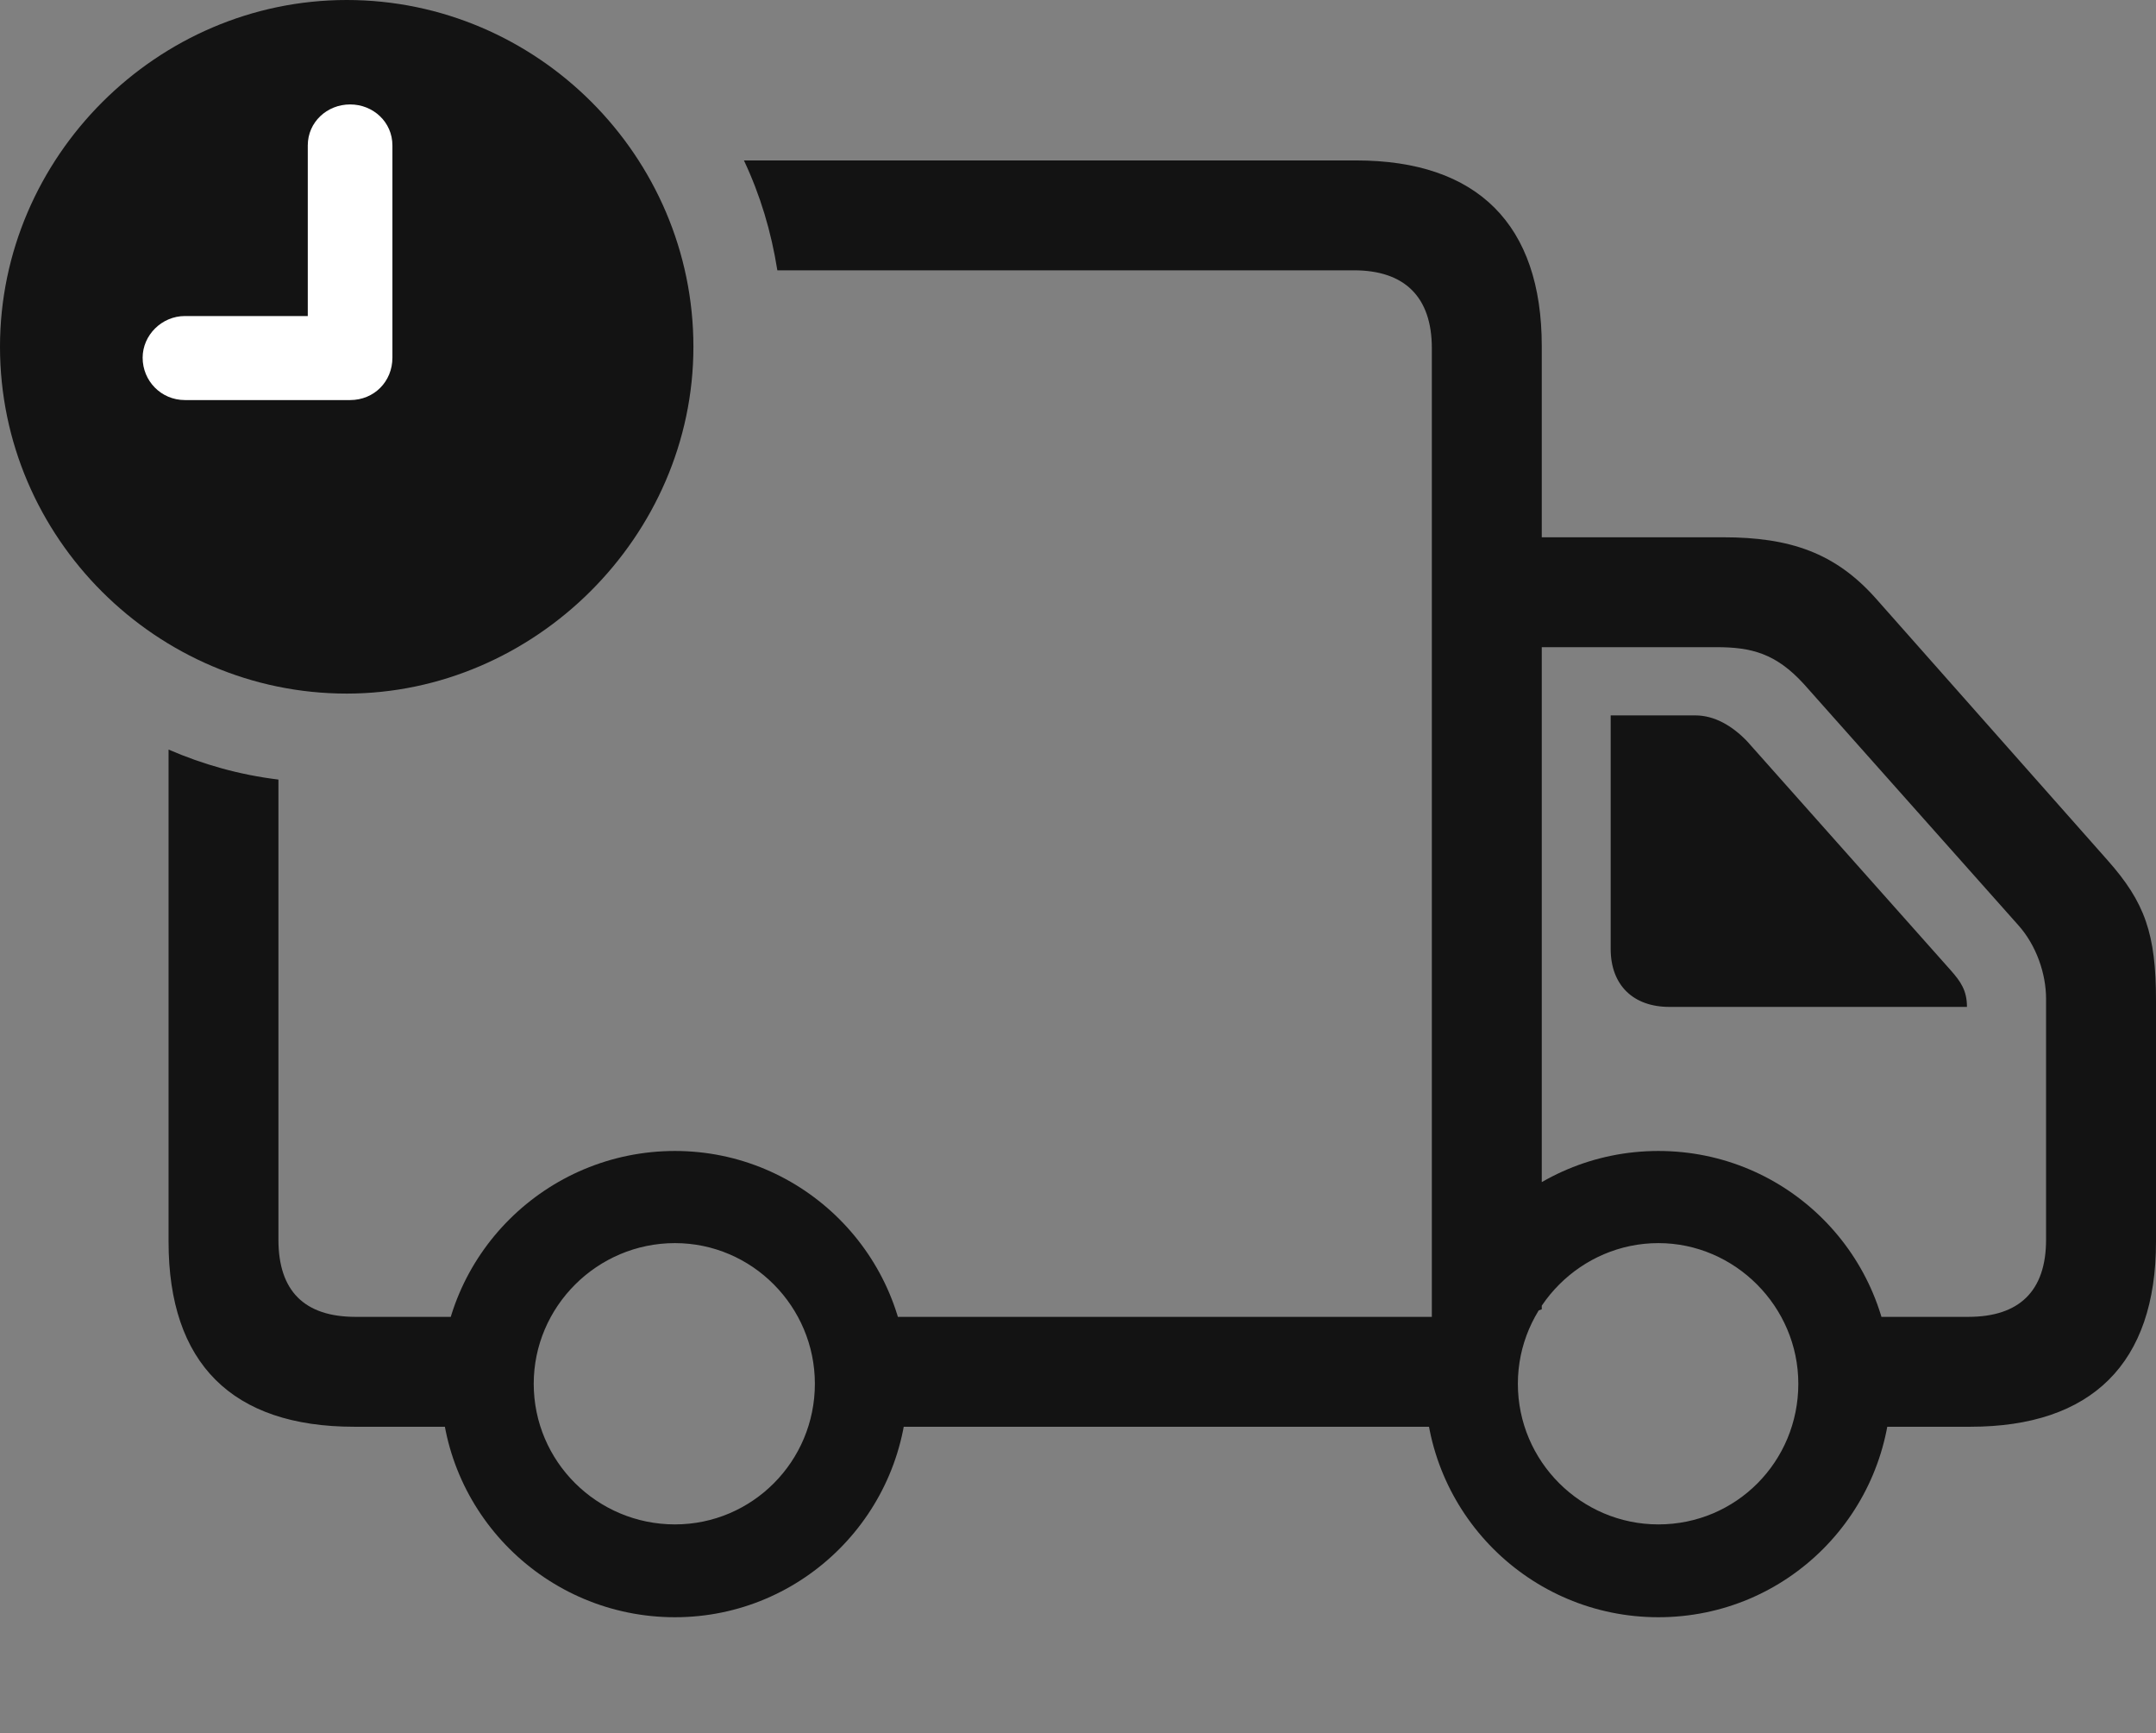 <?xml version="1.0" encoding="UTF-8"?>
<!--Generator: Apple Native CoreSVG 175.5-->
<!DOCTYPE svg
PUBLIC "-//W3C//DTD SVG 1.1//EN"
       "http://www.w3.org/Graphics/SVG/1.1/DTD/svg11.dtd">
<svg version="1.1" xmlns="http://www.w3.org/2000/svg" xmlns:xlink="http://www.w3.org/1999/xlink" width="30.85" height="24.795">
 <rect width="100%" height="100%" fill="#808080" stroke="none"/>
 <g>
  <rect height="24.795" opacity="0" width="30.85" x="0" y="0"/>
  <path d="M12.256 20.41L21.162 20.41L21.162 18.838L12.256 18.838ZM21.201 9.258L24.561 9.258C25.059 9.258 25.41 9.346 25.811 9.785L28.877 13.232C29.141 13.525 29.277 13.935 29.277 14.287L29.277 17.734C29.277 18.467 28.896 18.838 28.164 18.838L26.592 18.838L26.592 20.41L28.193 20.41C29.932 20.41 30.85 19.502 30.85 17.764L30.85 14.316C30.85 13.359 30.693 12.91 30.156 12.305L26.836 8.555C26.26 7.91 25.615 7.686 24.658 7.686L21.201 7.686ZM9.658 23.135C11.494 23.135 12.988 21.641 12.988 19.795C12.988 17.959 11.494 16.465 9.658 16.465C7.812 16.465 6.309 17.959 6.309 19.795C6.309 21.641 7.812 23.135 9.658 23.135ZM9.658 21.807C8.545 21.807 7.637 20.908 7.637 19.795C7.637 18.691 8.545 17.783 9.658 17.783C10.762 17.783 11.66 18.691 11.66 19.795C11.66 20.908 10.762 21.807 9.658 21.807ZM23.73 23.135C25.576 23.135 27.061 21.641 27.061 19.795C27.061 17.959 25.576 16.465 23.73 16.465C21.885 16.465 20.391 17.959 20.391 19.795C20.391 21.641 21.885 23.135 23.73 23.135ZM23.73 21.807C22.627 21.807 21.719 20.908 21.719 19.795C21.719 18.691 22.627 17.783 23.73 17.783C24.824 17.783 25.732 18.691 25.732 19.795C25.732 20.908 24.844 21.807 23.73 21.807ZM2.412 17.764C2.412 19.502 3.32 20.41 5.068 20.41L7.207 20.41L7.207 18.838L5.088 18.838C4.355 18.838 3.984 18.467 3.984 17.734L3.984 11.152C3.428 11.084 2.91 10.938 2.412 10.723ZM19.404 2.295L10.645 2.295C10.879 2.793 11.035 3.311 11.123 3.867L19.375 3.867C20.098 3.867 20.488 4.248 20.488 4.98L20.488 19.297L22.061 18.73L22.061 4.951C22.061 3.213 21.143 2.295 19.404 2.295ZM23.887 14.404L28.145 14.404C28.145 14.17 28.057 14.043 27.91 13.877L25 10.605C24.785 10.381 24.531 10.234 24.258 10.234L23.047 10.234L23.047 13.574C23.047 14.092 23.369 14.404 23.887 14.404Z" fill="#000000" fill-opacity="0.85"/>
  <path d="M4.961 9.922C7.646 9.922 9.922 7.676 9.922 4.961C9.922 2.236 7.686 0 4.961 0C2.246 0 0 2.246 0 4.961C0 7.695 2.246 9.922 4.961 9.922Z" fill="#000000" fill-opacity="0.85"/>
  <path d="M2.646 5.723C2.305 5.723 2.041 5.449 2.041 5.117C2.041 4.795 2.314 4.521 2.646 4.521L4.404 4.521L4.404 2.08C4.404 1.748 4.678 1.494 5.01 1.494C5.342 1.494 5.615 1.748 5.615 2.08L5.615 5.117C5.615 5.459 5.352 5.723 5.01 5.723Z" fill="#ffffff"/>
 </g>
</svg>
